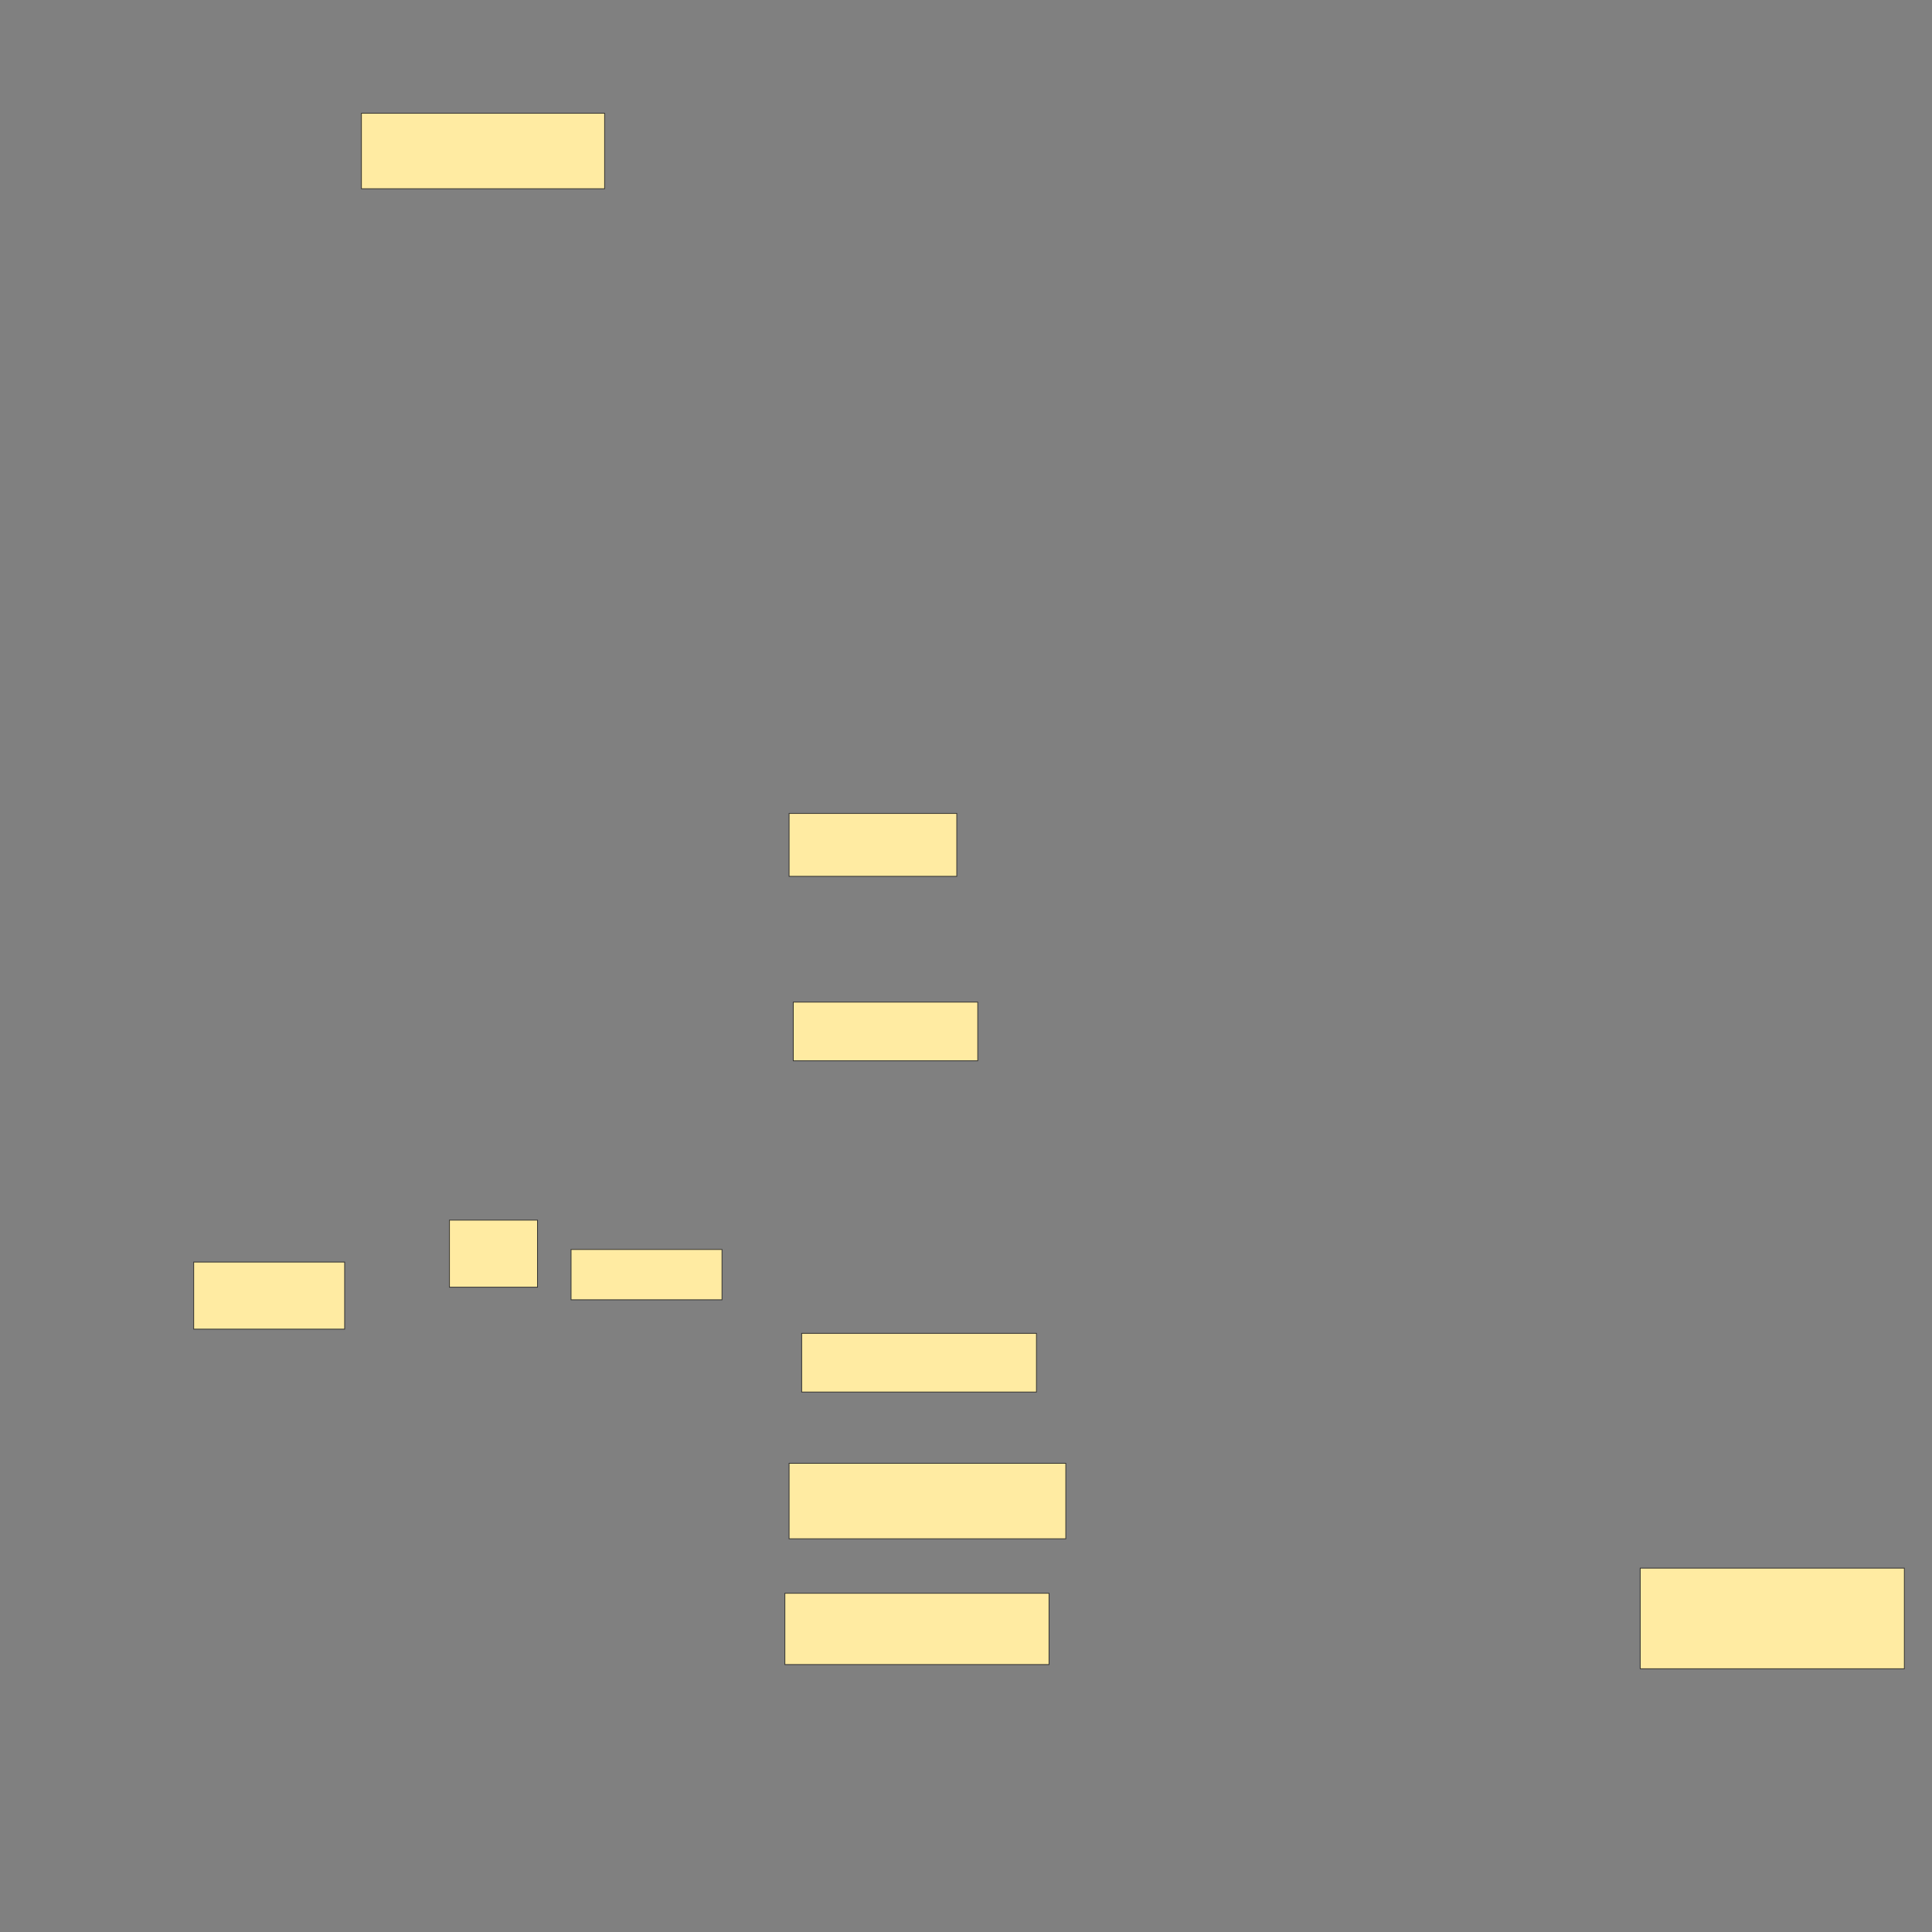 <svg xmlns="http://www.w3.org/2000/svg" width="2560" height="2560">
 <rect width="100%" height="100%" fill="#808080" stroke="none"/>
 <!-- Created with Image Occlusion Enhanced -->
 <g>
  <title>Labels</title>
 </g>
 <g>
  <title>Masks</title>
  <rect id="68baed401f2d4f53902953d7cbbc5b8d-ao-1" height="100" width="322.222" y="150.07" x="478.905" stroke="#2D2D2D" fill="#FFEBA2"/>
  <rect id="68baed401f2d4f53902953d7cbbc5b8d-ao-2" height="83.333" width="222.222" y="1077.847" x="1045.572" stroke="#2D2D2D" fill="#FFEBA2"/>
  <rect id="68baed401f2d4f53902953d7cbbc5b8d-ao-3" height="77.778" width="244.444" y="1327.847" x="1051.128" stroke="#2D2D2D" fill="#FFEBA2"/>
  
  <rect id="68baed401f2d4f53902953d7cbbc5b8d-ao-5" height="66.667" width="200" y="1655.625" x="756.683" stroke="#2D2D2D" fill="#FFEBA2"/>
  <rect id="68baed401f2d4f53902953d7cbbc5b8d-ao-6" height="88.889" width="200" y="1672.292" x="256.683" stroke="#2D2D2D" fill="#FFEBA2"/>
  <rect id="68baed401f2d4f53902953d7cbbc5b8d-ao-7" height="88.889" width="116.667" y="1616.736" x="595.572" stroke="#2D2D2D" fill="#FFEBA2"/>
  <rect id="68baed401f2d4f53902953d7cbbc5b8d-ao-8" height="77.778" width="311.111" y="1766.736" x="1062.239" stroke="#2D2D2D" fill="#FFEBA2"/>
  <rect id="68baed401f2d4f53902953d7cbbc5b8d-ao-9" height="100" width="366.667" y="1938.959" x="1045.572" stroke="#2D2D2D" fill="#FFEBA2"/>
  <rect id="68baed401f2d4f53902953d7cbbc5b8d-ao-10" height="94.444" width="350" y="2111.181" x="1040.017" stroke="#2D2D2D" fill="#FFEBA2"/>
  <rect id="68baed401f2d4f53902953d7cbbc5b8d-ao-11" height="133.333" width="350" y="2077.847" x="2173.35" stroke="#2D2D2D" fill="#FFEBA2"/>
 </g>
</svg>